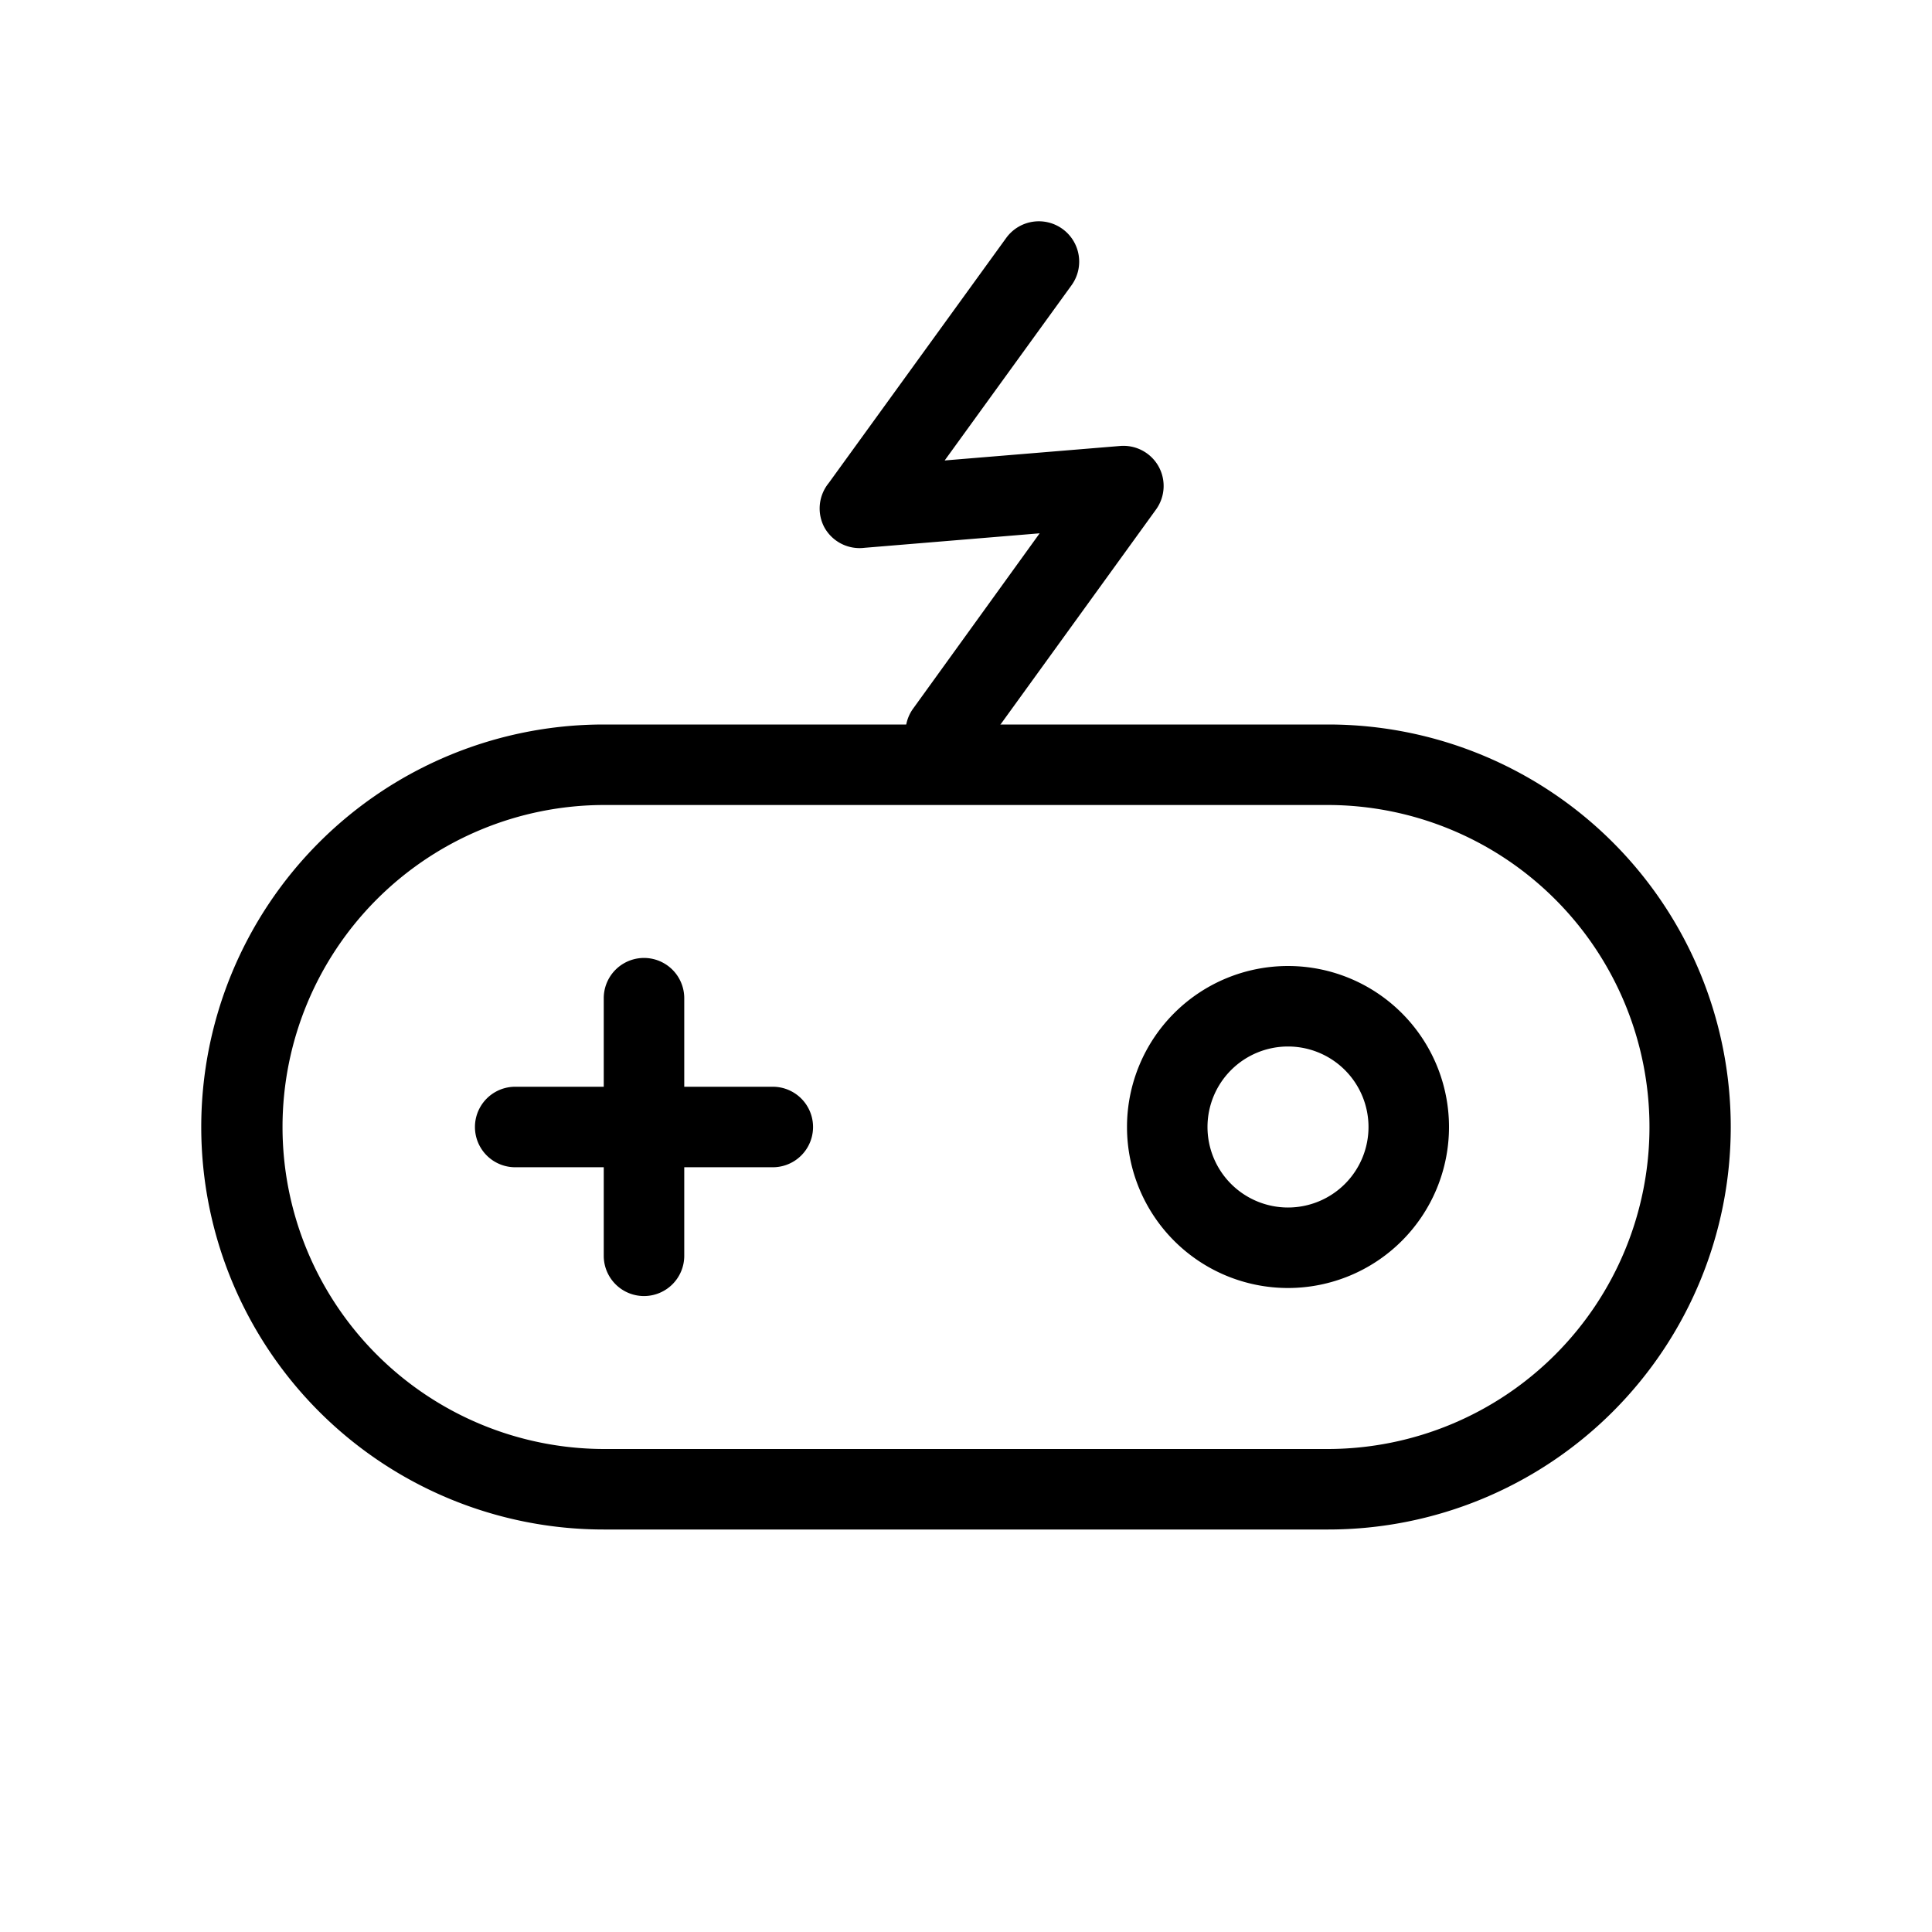 <?xml version="1.0" standalone="no"?><!DOCTYPE svg PUBLIC "-//W3C//DTD SVG 1.1//EN" "http://www.w3.org/Graphics/SVG/1.1/DTD/svg11.dtd"><svg t="1623223114855" class="icon" viewBox="0 0 1024 1024" version="1.1" xmlns="http://www.w3.org/2000/svg" p-id="6532" xmlns:xlink="http://www.w3.org/1999/xlink" width="200" height="200"><defs><style type="text/css"></style></defs><path d="M501.333 409.387a22.613 22.613 0 0 1-12.587-4.053 21.333 21.333 0 0 1-4.693-29.867l66.987-92.8-92.8 7.68a21.333 21.333 0 0 1-21.333-10.88 21.333 21.333 0 0 1 2.347-23.467L533.333 126.08a21.333 21.333 0 0 1 34.56 25.173l-67.2 92.8 93.013-7.68a21.333 21.333 0 0 1 20.267 10.667 21.333 21.333 0 0 1-1.28 23.04l-94.293 130.347a21.333 21.333 0 0 1-17.067 8.96zM682.667 682.667a85.333 85.333 0 1 1 85.333-85.333 85.333 85.333 0 0 1-85.333 85.333z m0-128a42.667 42.667 0 1 0 42.667 42.667 42.667 42.667 0 0 0-42.667-42.667zM341.333 686.933a21.333 21.333 0 0 1-21.333-21.333v-136.533a21.333 21.333 0 1 1 42.667 0v136.533a21.333 21.333 0 0 1-21.333 21.333z" p-id="6533"></path><path d="M409.6 618.667h-136.533a21.333 21.333 0 1 1 0-42.667h136.533a21.333 21.333 0 1 1 0 42.667z" p-id="6534"></path><path d="M704 810.667H320a213.333 213.333 0 0 1 0-426.667h384a213.333 213.333 0 0 1 0 426.667zM320 426.667a170.667 170.667 0 0 0 0 341.333h384a170.667 170.667 0 0 0 0-341.333z" p-id="6535"></path></svg>